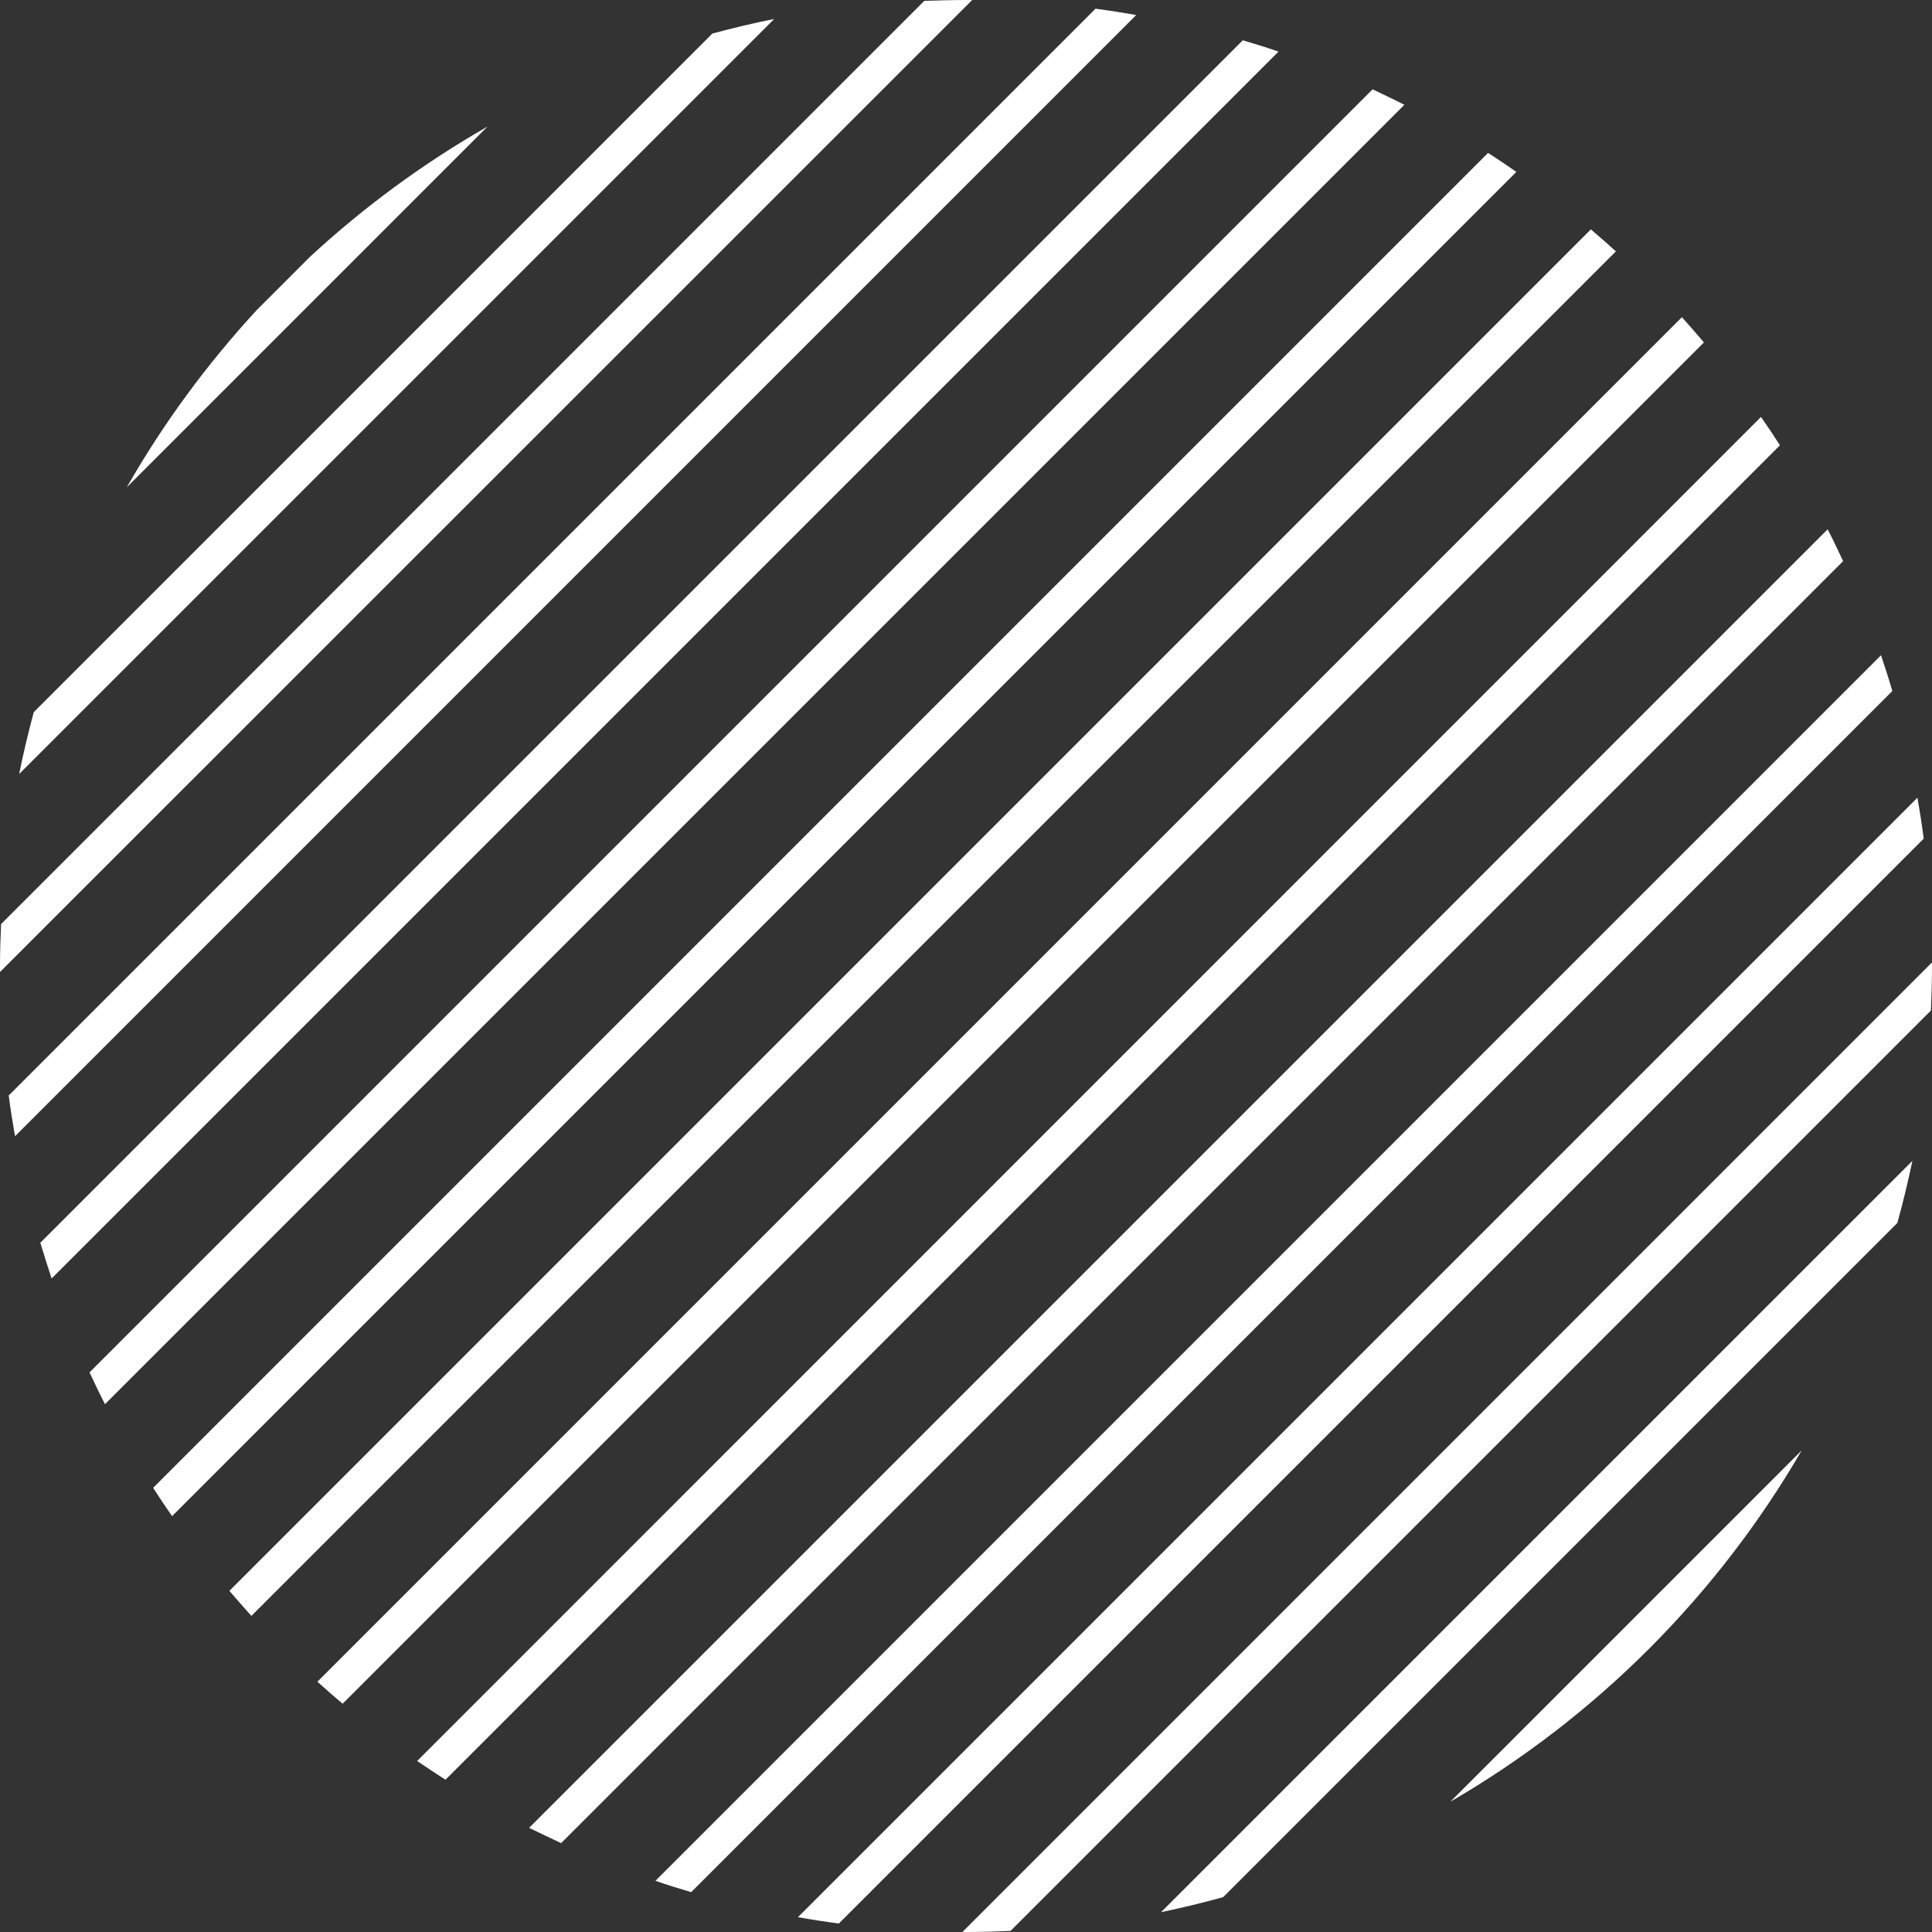 <svg width="327" height="327" viewBox="0 0 327 327" fill="none" xmlns="http://www.w3.org/2000/svg">
<rect x="0" y="0" width="327" height="327" fill="#333333" stroke="none"/>
<path d="M21.459 82.478L82.515 21.422C71.675 27.616 61.61 35.026 52.503 43.433L43.47 52.466C35.064 61.573 27.653 71.638 21.459 82.478Z" fill="white"/>
<path d="M3.245 131.001L131.036 3.21C127.496 3.91 124.03 4.758 120.564 5.68L5.715 120.53C4.793 123.995 3.945 127.461 3.245 131.001Z" fill="white"/>
<path d="M0 163.481C0 163.813 0 164.181 0 164.513L164.55 0C164.218 0 163.85 0 163.518 0C161.121 0 158.762 0.074 156.439 0.147L0.184 156.402C0.074 158.762 0 161.121 0 163.481Z" fill="white"/>
<path d="M2.544 192.313L192.313 2.544C190.027 2.138 187.705 1.77 185.419 1.475L1.475 185.418C1.77 187.704 2.139 190.027 2.544 192.313Z" fill="white"/>
<path d="M8.738 216.389L216.389 8.738C214.398 8.037 212.37 7.41 210.343 6.821L6.821 210.342C7.448 212.37 8.075 214.398 8.738 216.389Z" fill="white"/>
<path d="M17.772 237.665L237.7 17.736C235.931 16.851 234.124 15.966 232.317 15.118L15.154 232.282C16.002 234.088 16.85 235.895 17.772 237.665Z" fill="white"/>
<path d="M29.127 256.615L256.651 29.091C255.066 27.985 253.48 26.915 251.858 25.883L25.92 251.822C26.952 253.444 28.021 255.029 29.127 256.615Z" fill="white"/>
<path d="M42.548 273.5L273.501 42.547C272.1 41.293 270.699 40.04 269.261 38.823L38.824 269.26C40.041 270.661 41.294 272.099 42.548 273.5Z" fill="white"/>
<path d="M57.996 288.36L288.396 57.96C287.18 56.522 285.926 55.084 284.672 53.683L53.72 284.636C55.121 285.89 56.522 287.143 57.996 288.36Z" fill="white"/>
<path d="M75.399 301.228L301.264 75.364C300.232 73.741 299.163 72.156 298.056 70.57L70.606 298.057C72.192 299.127 73.777 300.196 75.399 301.228Z" fill="white"/>
<path d="M94.977 311.954L311.956 94.975C311.108 93.168 310.26 91.362 309.338 89.592L89.557 309.373C91.363 310.258 93.17 311.106 94.977 311.954Z" fill="white"/>
<path d="M116.988 320.252L320.288 116.952C319.698 114.924 319.035 112.896 318.371 110.905L110.941 318.335C112.932 319.036 114.96 319.662 116.988 320.252Z" fill="white"/>
<path d="M141.986 325.561L325.598 141.949C325.303 139.627 324.934 137.304 324.528 135.018L135.054 324.492C137.34 324.898 139.663 325.266 141.986 325.561Z" fill="white"/>
<path d="M163.517 327C166.061 327 168.568 326.927 171.039 326.816L326.814 171.041C326.925 168.534 326.998 166.027 326.998 163.519C326.998 163.298 326.998 163.114 326.998 162.893L162.891 327C163.075 326.964 163.296 327 163.517 327Z" fill="white"/>
<path d="M207.024 321.099L321.137 206.986C322.095 203.521 322.943 200.018 323.681 196.479L196.516 323.643C200.056 322.905 203.559 322.057 207.024 321.099Z" fill="white"/>
<path d="M304.951 245.48L245.479 304.951C270.109 290.645 290.645 270.109 304.951 245.48Z" fill="white"/>
</svg>
